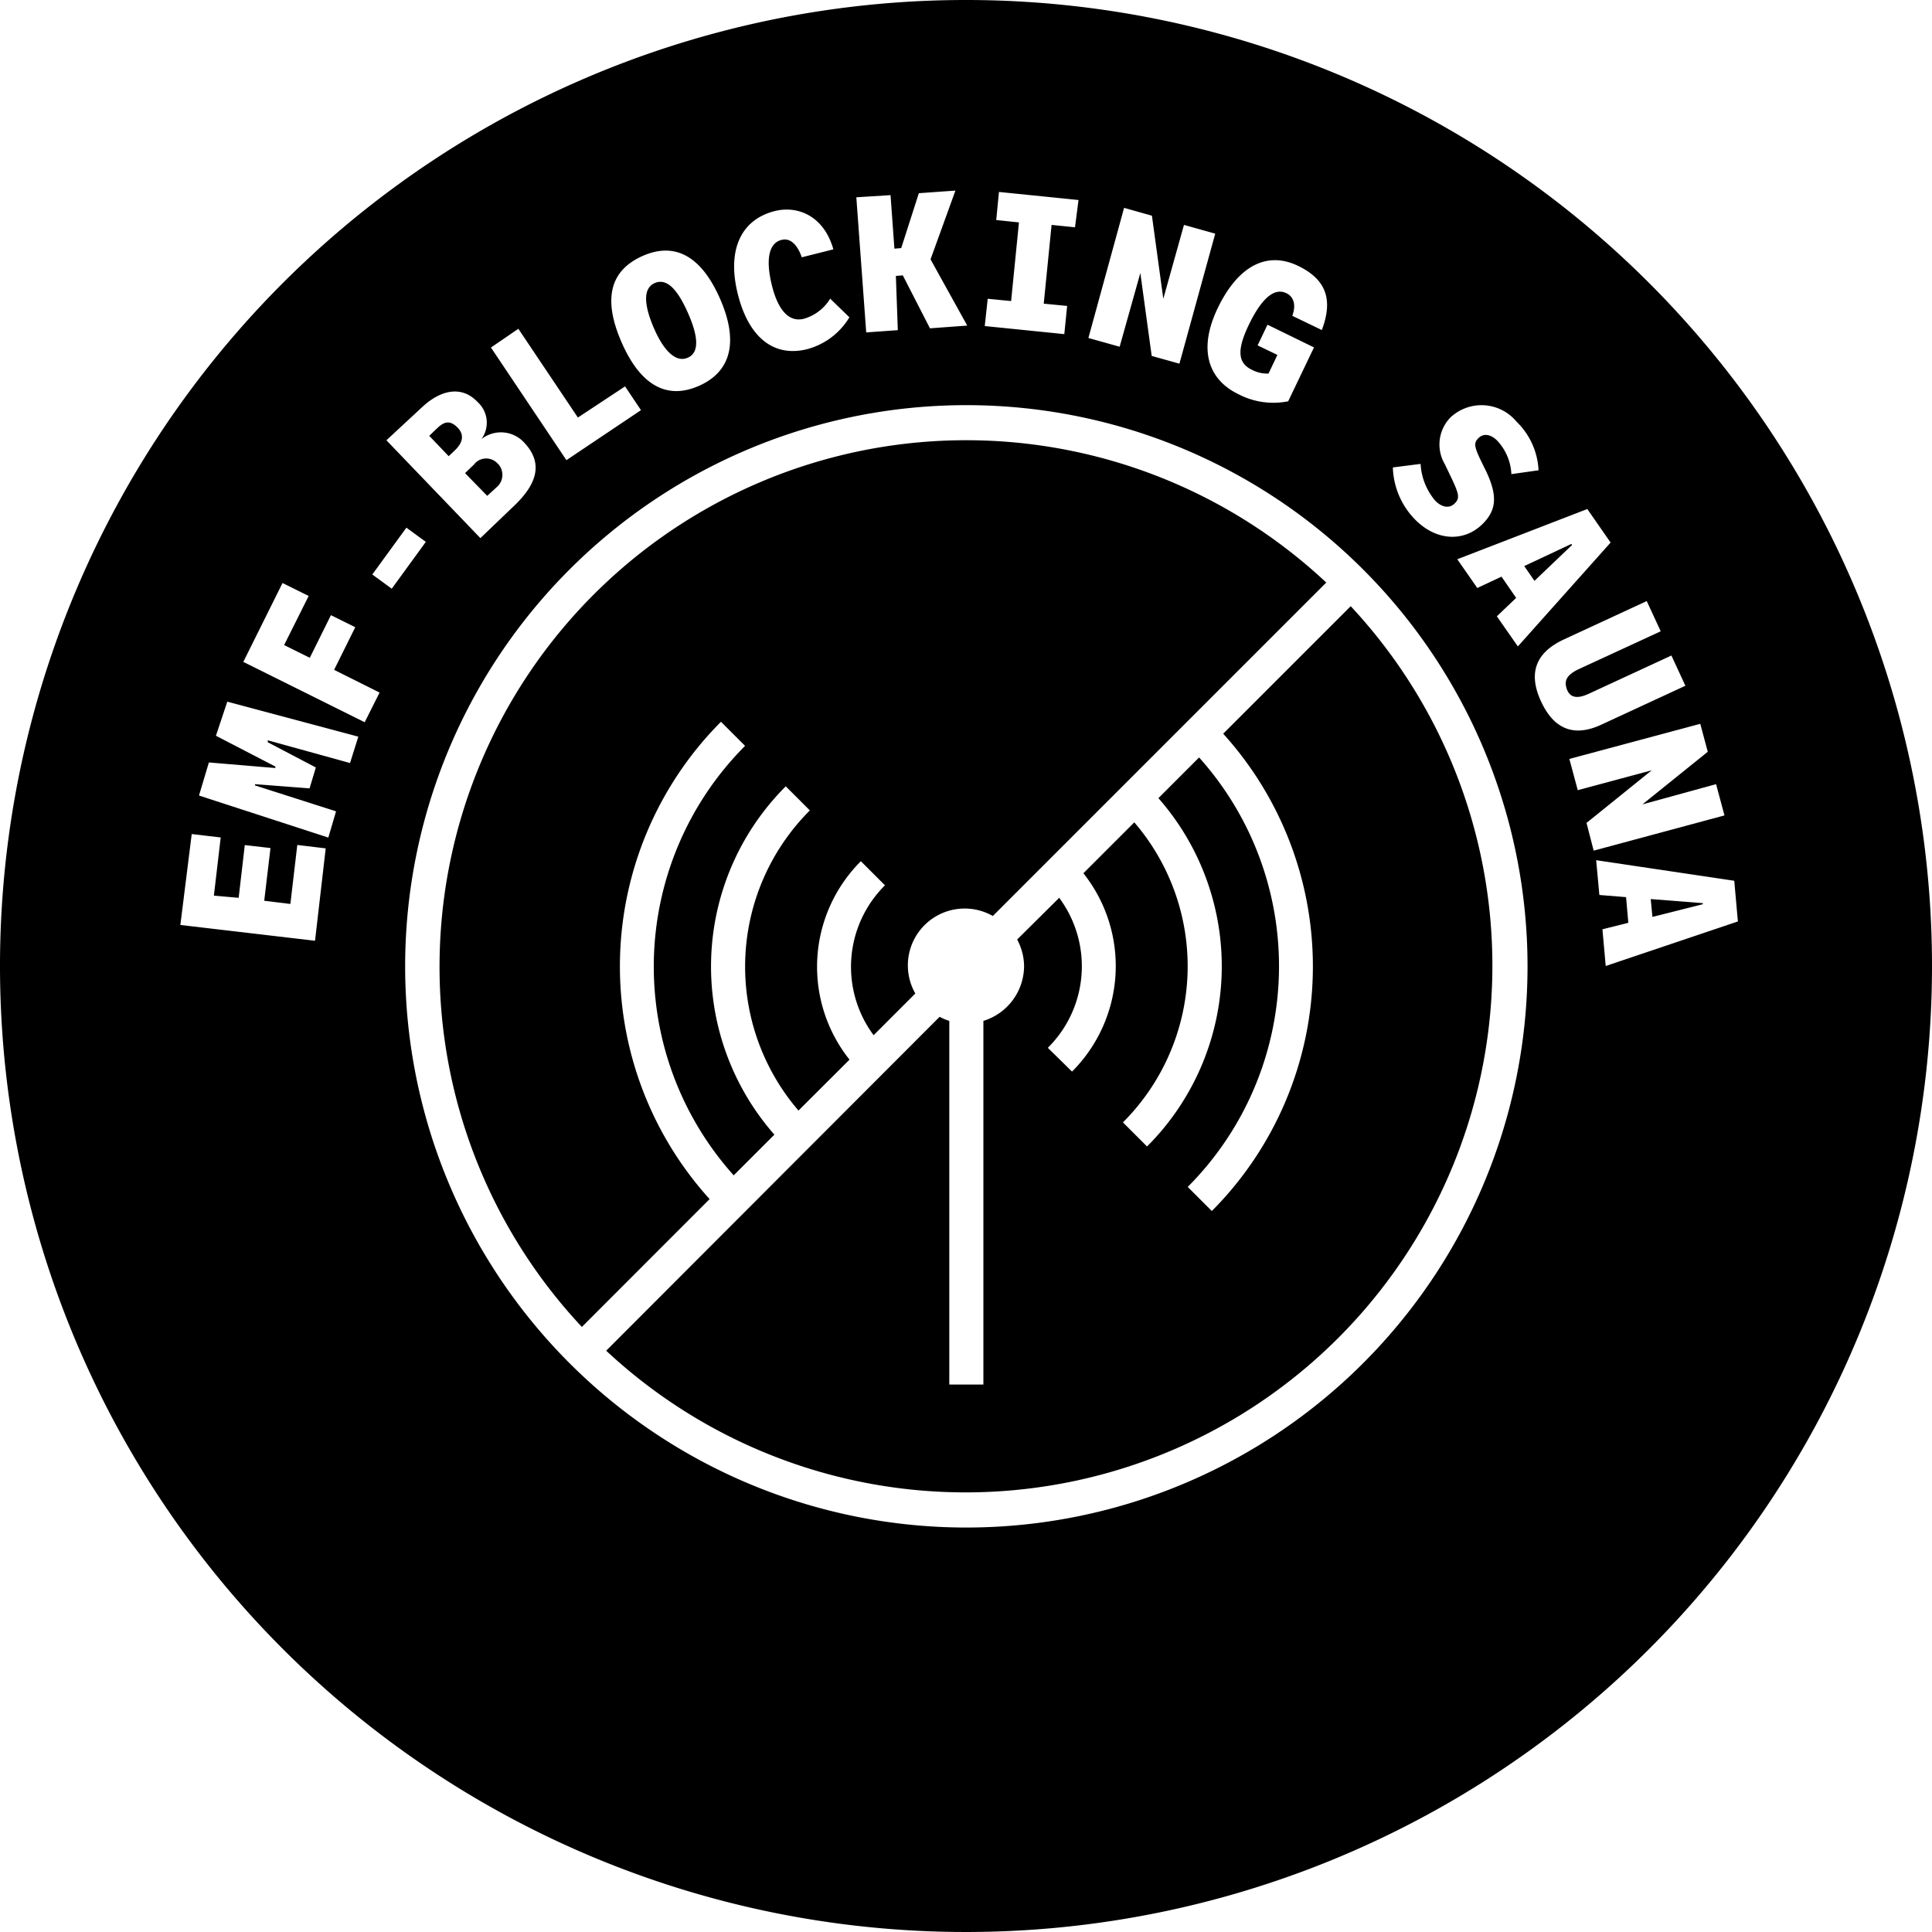 <svg id="Layer_1" data-name="Layer 1" xmlns="http://www.w3.org/2000/svg" width="170" height="170" viewBox="0 0 170 170"><g id="Layer_1-2" data-name="Layer 1" opacity="1"><polygon points="138.33 47.95 138.27 47.86 134.12 49.81 135.02 51.11 138.33 47.95" fill="#000"/><path d="M107.63,64.56a30.5,30.5,0,0,1-1,42l-2.12-2.12a27.5,27.5,0,0,0,1-37.79l-3.58,3.58a22.41,22.41,0,0,1-1,30.65l-2.12-2.12a19.42,19.42,0,0,0,1-26.4l-4.48,4.48a13.13,13.13,0,0,1-1,17.45L92.2,92.2A10.1,10.1,0,0,0,93.2,79l-3.7,3.67A5,5,0,0,1,90.11,85a5.07,5.07,0,0,1-3.58,4.83v32h-3v-32a4.52,4.52,0,0,1-.85-.36L53.34,118.85a46.35,46.35,0,0,0,65.51-65.51Z" transform="translate(0 0)" fill="#000"/><path d="M62.44,105.51a30.5,30.5,0,0,1,1-42l2.12,2.12a27.5,27.5,0,0,0-1,37.79l3.58-3.58a22.41,22.41,0,0,1,1-30.65l2.12,2.12a19.43,19.43,0,0,0-1,26.41l4.49-4.48a13.12,13.12,0,0,1,1-17.46l2.12,2.12a10.1,10.1,0,0,0-1,13.19l3.67-3.67a5,5,0,0,1,6.82-6.82L116.7,51.26a46.34,46.34,0,0,0-65.5,65.5Z" transform="translate(0 0)" fill="#000"/><path d="M43.69,42.88a1.42,1.42,0,0,0,.19-2l-.11-.11a1.36,1.36,0,0,0-1.92-.06l-.16.18-.77.74,1.95,2Z" transform="translate(0 0)" fill="#000"/><path d="M38.39,37.75l-.62.6,1.71,1.79.56-.53c.55-.52.94-1.27.21-2S39,37.16,38.39,37.75Z" transform="translate(0 0)" fill="#000"/><polygon points="145.25 79.11 145.4 80.68 149.84 79.56 149.83 79.47 145.25 79.11" fill="#000"/><path d="M85,0a85,85,0,1,0,85,85A85,85,0,0,0,85,0Zm56.72,47.74-8.16,9.14-1.85-2.65,1.7-1.62-1.29-1.87-2.13,1-1.76-2.53,11.44-4.42ZM125,40.82a5.47,5.47,0,0,0,1.3,3.25c.56.56,1.22.71,1.7.23s.39-.83-.39-2.46l-.48-1a3.41,3.41,0,0,1,.5-4.11,4,4,0,0,1,5.81.37,6.38,6.38,0,0,1,1.94,4.28l-2.39.34a4.64,4.64,0,0,0-1.23-2.93c-.58-.59-1.22-.68-1.66-.25s-.39.74.21,2l.49,1c1,2.15.85,3.38-.35,4.57-1.59,1.57-4,1.53-5.89-.35a6.84,6.84,0,0,1-2-4.63ZM114.19,23.38c2.6,1.24,3.09,3.08,2.12,5.66l-2.6-1.25c.37-1,.1-1.71-.54-2-.91-.43-2,.19-3.21,2.64s-1,3.53.2,4.11a2.85,2.85,0,0,0,1.46.33l.78-1.64-1.74-.84.87-1.82,4.09,2-2.27,4.74A6.62,6.62,0,0,1,109,34.7c-2.64-1.26-3.62-3.88-1.86-7.57C109,23.26,111.57,22.13,114.19,23.38ZM98.91,18.29l2.45.69,1,7.31h0l1.82-6.5,2.75.77L103.78,32l-2.44-.68-1-7.3h0l-1.82,6.49-2.75-.77Zm-12,8,2.06.2.69-6.92-2-.21.24-2.47,7,.71L94.59,20l-2.06-.21-.69,6.93,2.06.2-.25,2.48-7-.71Zm-8.55-9.12.34,4.71.6-.05L80.85,17l3.22-.23-2.19,6.05,3.23,5.83-3.28.24-2.39-4.66-.61.05L79,29.05l-2.78.2-.87-11.89Zm-10.18,1.4c2-.5,4.31.41,5.15,3.37l-2.78.7c-.38-1.1-1-1.73-1.78-1.53-1.11.27-1.42,1.7-.85,4s1.57,3.25,2.81,2.94a4,4,0,0,0,2.32-1.77l1.69,1.64a6.21,6.21,0,0,1-3.7,2.8c-2.93.74-5.16-1-6.12-4.85S65.17,19.33,68.18,18.57ZM56.55,22.52c2.83-1.25,5.15,0,6.8,3.75s1,6.41-1.82,7.67-5.17,0-6.84-3.83S53.69,23.79,56.55,22.52ZM45.61,28.93l5.24,7.81L55,34l1.4,2.09-6.56,4.4L43.2,30.58Zm-8.58,7c1.66-1.6,3.56-2.08,5-.55a2.45,2.45,0,0,1,.33,3.26h0a2.77,2.77,0,0,1,3.75.29c1.84,1.93,1,3.84-1,5.7l-2.84,2.72L34,38.74ZM27.72,82.78,15.87,81.39l1-8,2.55.3-.6,5.12L21,79l.54-4.64,2.26.26-.55,4.64,2.3.28.61-5.19,2.5.3ZM30.8,67.14l-7.24-2v.17l4.23,2.22-.55,1.84L22.44,69v.11l7.13,2.28-.68,2.31L17.51,70l.87-2.91,5.85.49v-.13L19,64.74l1-3,11.53,3.08Zm1.29-3.59L21.41,58.24l3.45-6.94,2.3,1.14L25,56.76l2.26,1.12,1.86-3.75,2.14,1.06L29.4,58.94l4,2Zm.67-13,3-4.12,1.71,1.25-3,4.12ZM85,134.41A49.38,49.38,0,1,1,134.41,85,49.38,49.38,0,0,1,85,134.41Zm50.6-72.69c-1.13-2.44-.53-4.27,2-5.45l7.3-3.38,1.23,2.66-7.26,3.35c-1,.49-1.27,1-1,1.74s.89.89,1.94.4l7.26-3.36,1.23,2.66-7.3,3.38C138.52,64.91,136.74,64.18,135.6,61.72Zm4,10.69,5.74-4.63h0l-6.51,1.75-.74-2.75,11.52-3.09.66,2.46-5.75,4.63h0L151,69l.74,2.75-11.51,3.1ZM141.29,85,141,81.77l2.28-.57-.2-2.26-2.35-.19-.28-3.06L152.6,77.5l.32,3.58Z" transform="translate(0 0)" fill="#000"/><path d="M60.51,31.48q1.5-.64,0-4c-1-2.24-1.94-3-2.91-2.57s-1,1.76-.09,3.9S59.51,31.92,60.51,31.48Z" transform="translate(0 0)" fill="#000"/></g></svg>